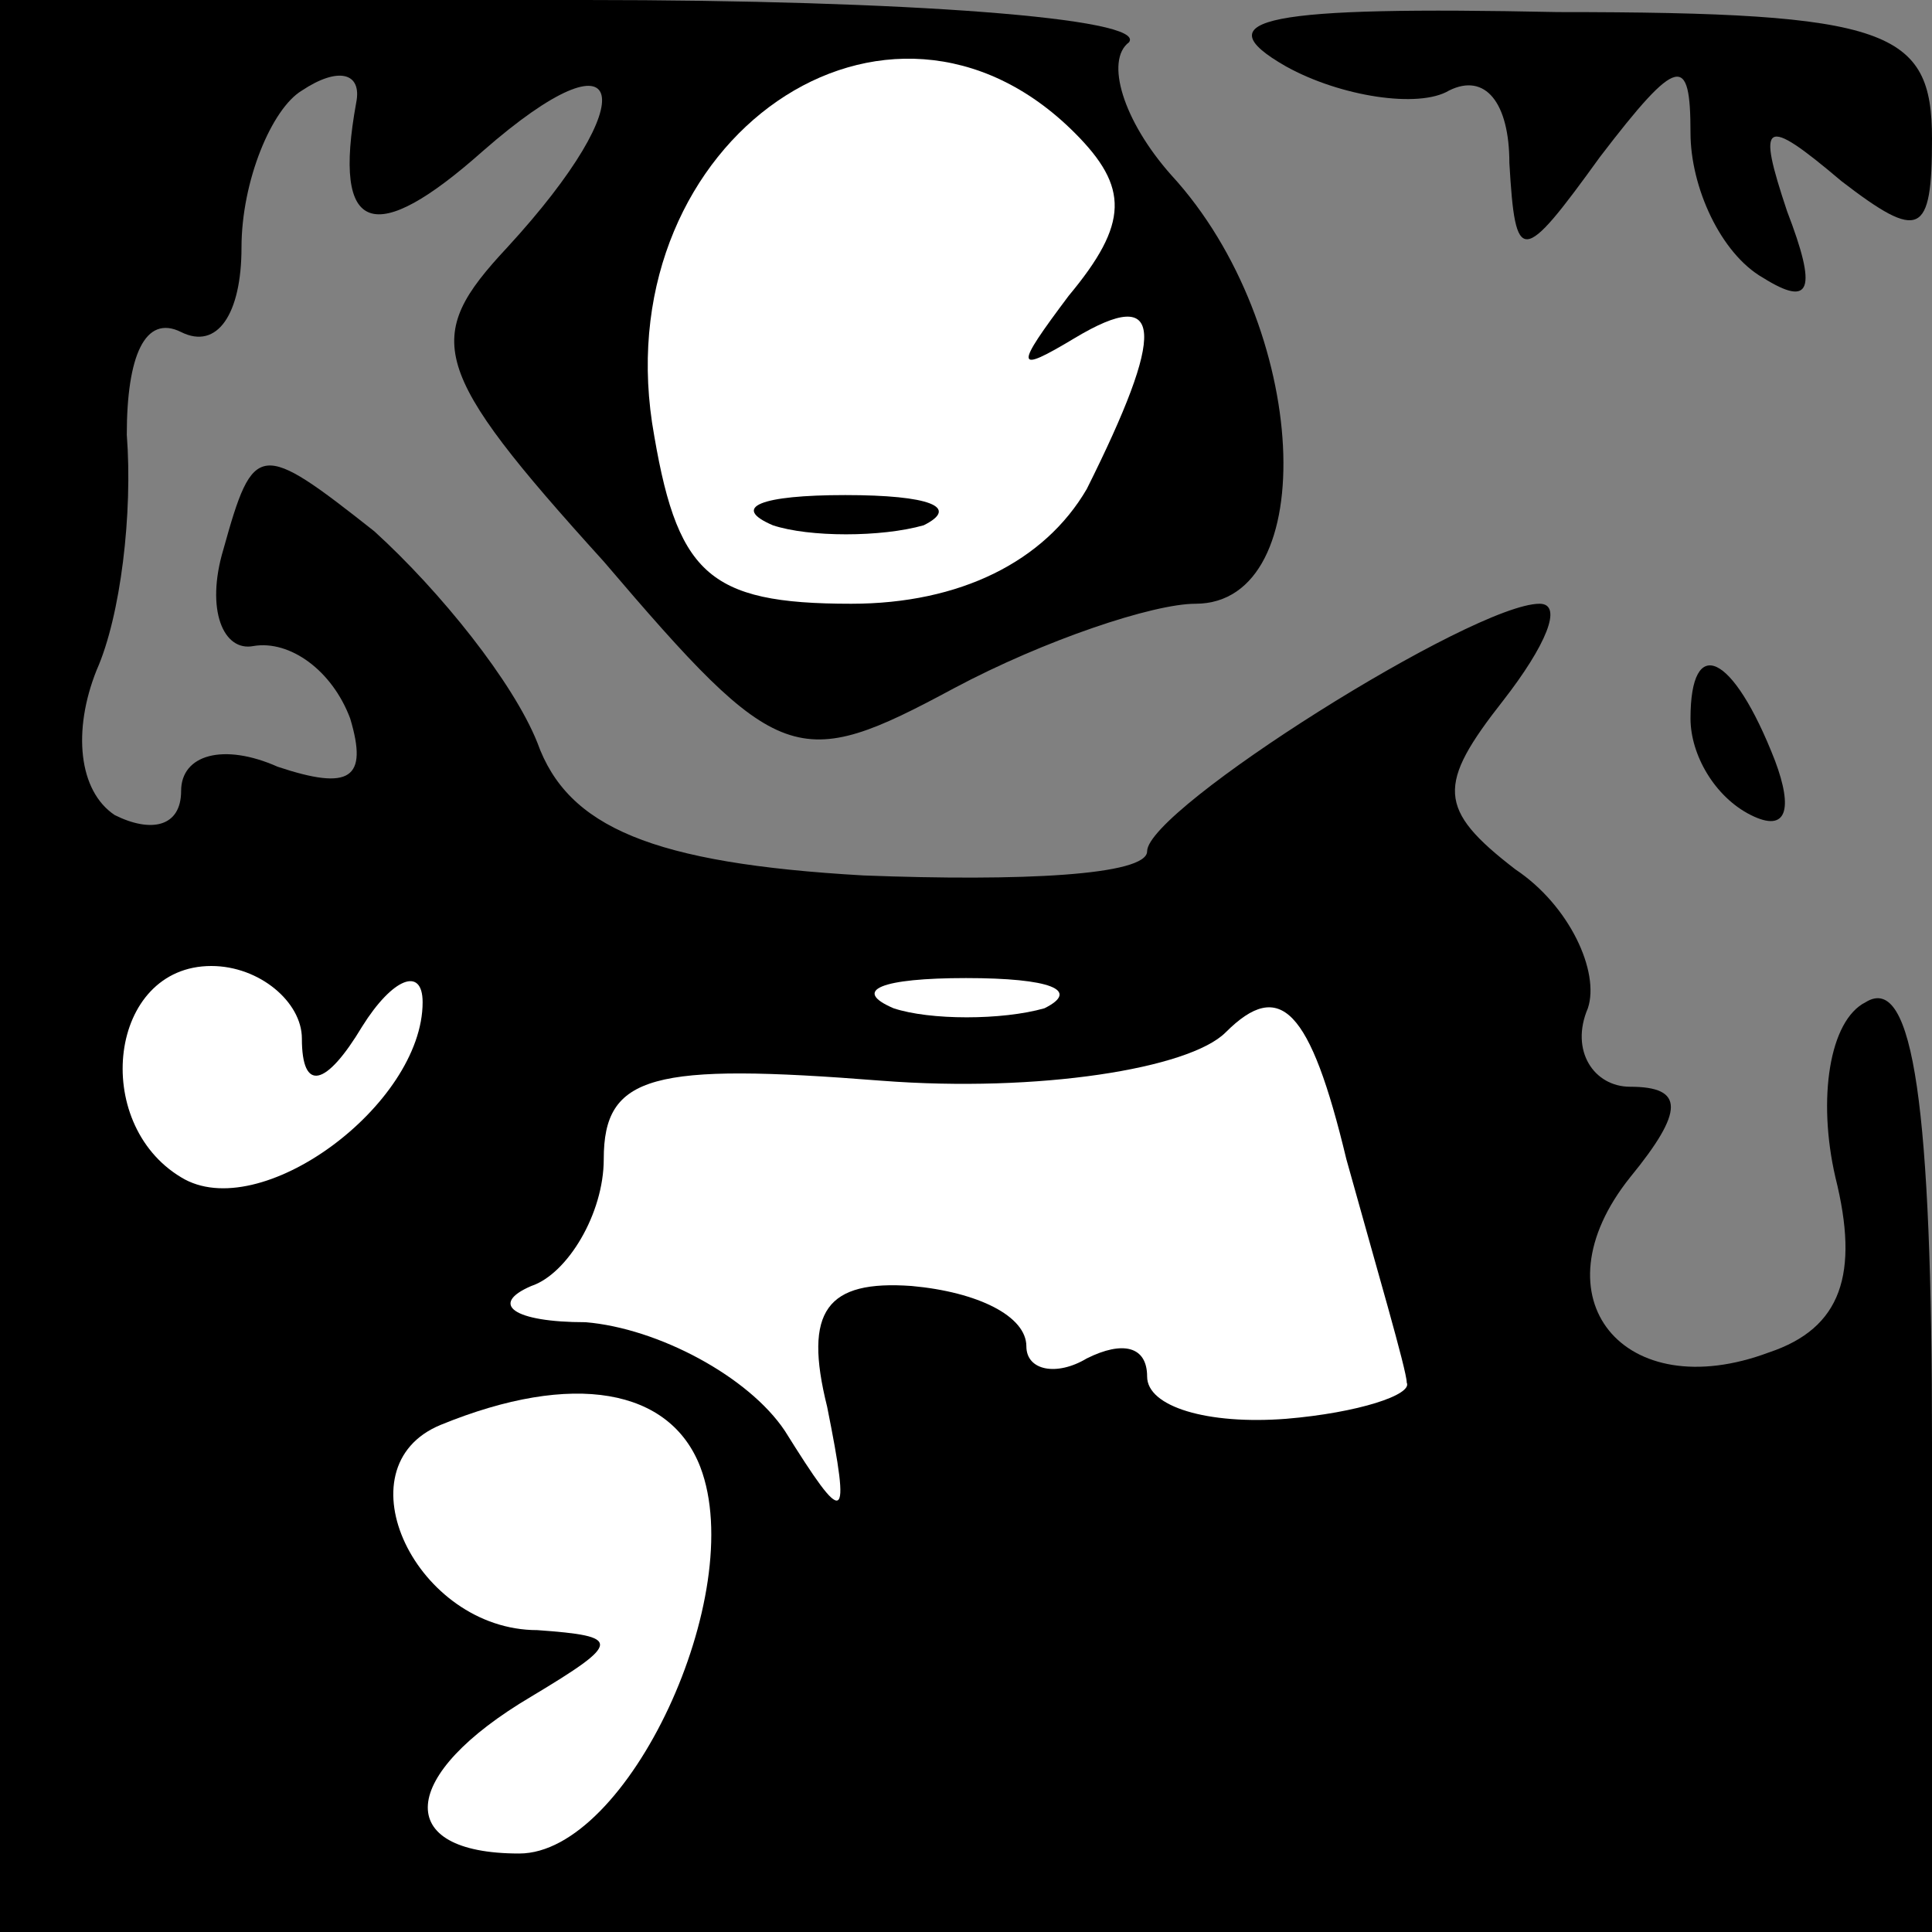 <?xml version="1.0" standalone="no"?>
<!DOCTYPE svg PUBLIC "-//W3C//DTD SVG 20010904//EN"
 "http://www.w3.org/TR/2001/REC-SVG-20010904/DTD/svg10.dtd">
<svg version="1.0" xmlns="http://www.w3.org/2000/svg"
 width="32pt" height="32pt" viewBox="0 0 32 32"
 preserveAspectRatio="xMidYMid meet">
<rect x="0" y="0" width="32" height="32" fill="#808080" stroke="none"/>
<g transform="translate(0,32) scale(0.1,-0.1)"
fill="#000000" stroke="none">
<path fill="#000000" stroke="none" d="M0 160 l0 -160 160 0 160 0 0 81 c0 55
-3 78 -11 73 -6 -3 -8 -16 -5 -29 4 -16 1 -25 -11 -29 -24 -9 -39 9 -23 29 9
11 9 15 0 15 -6 0 -10 6 -7 13 2 6 -3 17 -12 23 -13 10 -13 14 -2 28 7 9 10
16 6 16 -11 0 -65 -34 -65 -41 0 -4 -21 -5 -47 -4 -35 2 -49 8 -54 22 -4 10
-16 25 -27 35 -19 15 -20 15 -25 -3 -3 -10 0 -17 5 -16 6 1 13 -4 16 -12 3
-10 0 -12 -12 -8 -9 4 -16 2 -16 -4 0 -6 -5 -7 -11 -4 -6 4 -7 14 -3 24 4 9 6
26 5 39 0 13 3 20 9 17 6 -3 10 3 10 14 0 11 5 23 10 26 6 4 10 3 9 -2 -4 -22
3 -24 21 -8 24 21 27 9 4 -16 -14 -15 -13 -20 16 -52 29 -34 32 -35 58 -21 15
8 33 14 40 14 21 0 19 46 -4 71 -8 9 -11 19 -7 22 3 4 -37 7 -90 7 l-97 0 0
-160z"/>
<path fill="#ffffff" stroke="none" d="M178 298 c9 -9 9 -15 -1 -27 -9 -12 -9
-13 1 -7 15 9 15 1 2 -25 -7 -12 -21 -19 -39 -19 -24 0 -29 5 -33 30 -7 47 39
79 70 48z"/>
<path fill="#ffffff" stroke="none" d="M50 148 c0 -9 4 -8 10 2 5 8 10 10 10
4 0 -17 -27 -37 -40 -29 -15 9 -12 35 5 35 8 0 15 -6 15 -12z"/>
<path fill="#ffffff" stroke="none" d="M173 153 c-7 -2 -19 -2 -25 0 -7 3 -2
5 12 5 14 0 19 -2 13 -5z"/>
<path fill="#ffffff" stroke="none" d="M233 91 c1 -2 -8 -5 -20 -6 -13 -1 -23
2 -23 7 0 5 -4 6 -10 3 -5 -3 -10 -2 -10 2 0 5 -8 9 -19 10 -14 1 -18 -4 -14
-20 4 -20 3 -20 -7 -4 -6 9 -21 17 -33 18 -12 0 -16 3 -9 6 6 2 12 12 12 21 0
14 8 16 46 13 26 -2 51 2 57 8 9 9 14 4 20 -21 5 -18 10 -35 10 -37z"/>
<path fill="#ffffff" stroke="none" d="M116 77 c8 -21 -12 -64 -30 -64 -21 0
-20 13 2 26 15 9 15 10 1 11 -20 0 -33 27 -16 34 22 9 38 6 43 -7z"/>
<path fill="#000000" stroke="none" d="M128 233 c6 -2 18 -2 25 0 6 3 1 5 -13
5 -14 0 -19 -2 -12 -5z"/>
<path fill="#000000" stroke="none" d="M213 309 c9 -5 22 -7 27 -4 6 3 10 -2
10 -12 1 -17 2 -17 15 1 13 17 15 17 15 4 0 -9 5 -20 12 -24 8 -5 9 -2 4 11
-5 15 -4 16 9 5 13 -10 15 -9 15 7 0 18 -7 21 -62 21 -48 1 -59 -1 -45 -9z"/>
<path fill="#000000" stroke="none" d="M280 201 c0 -6 4 -13 10 -16 6 -3 7 1
4 9 -7 18 -14 21 -14 7z"/>
</g>
</svg>
